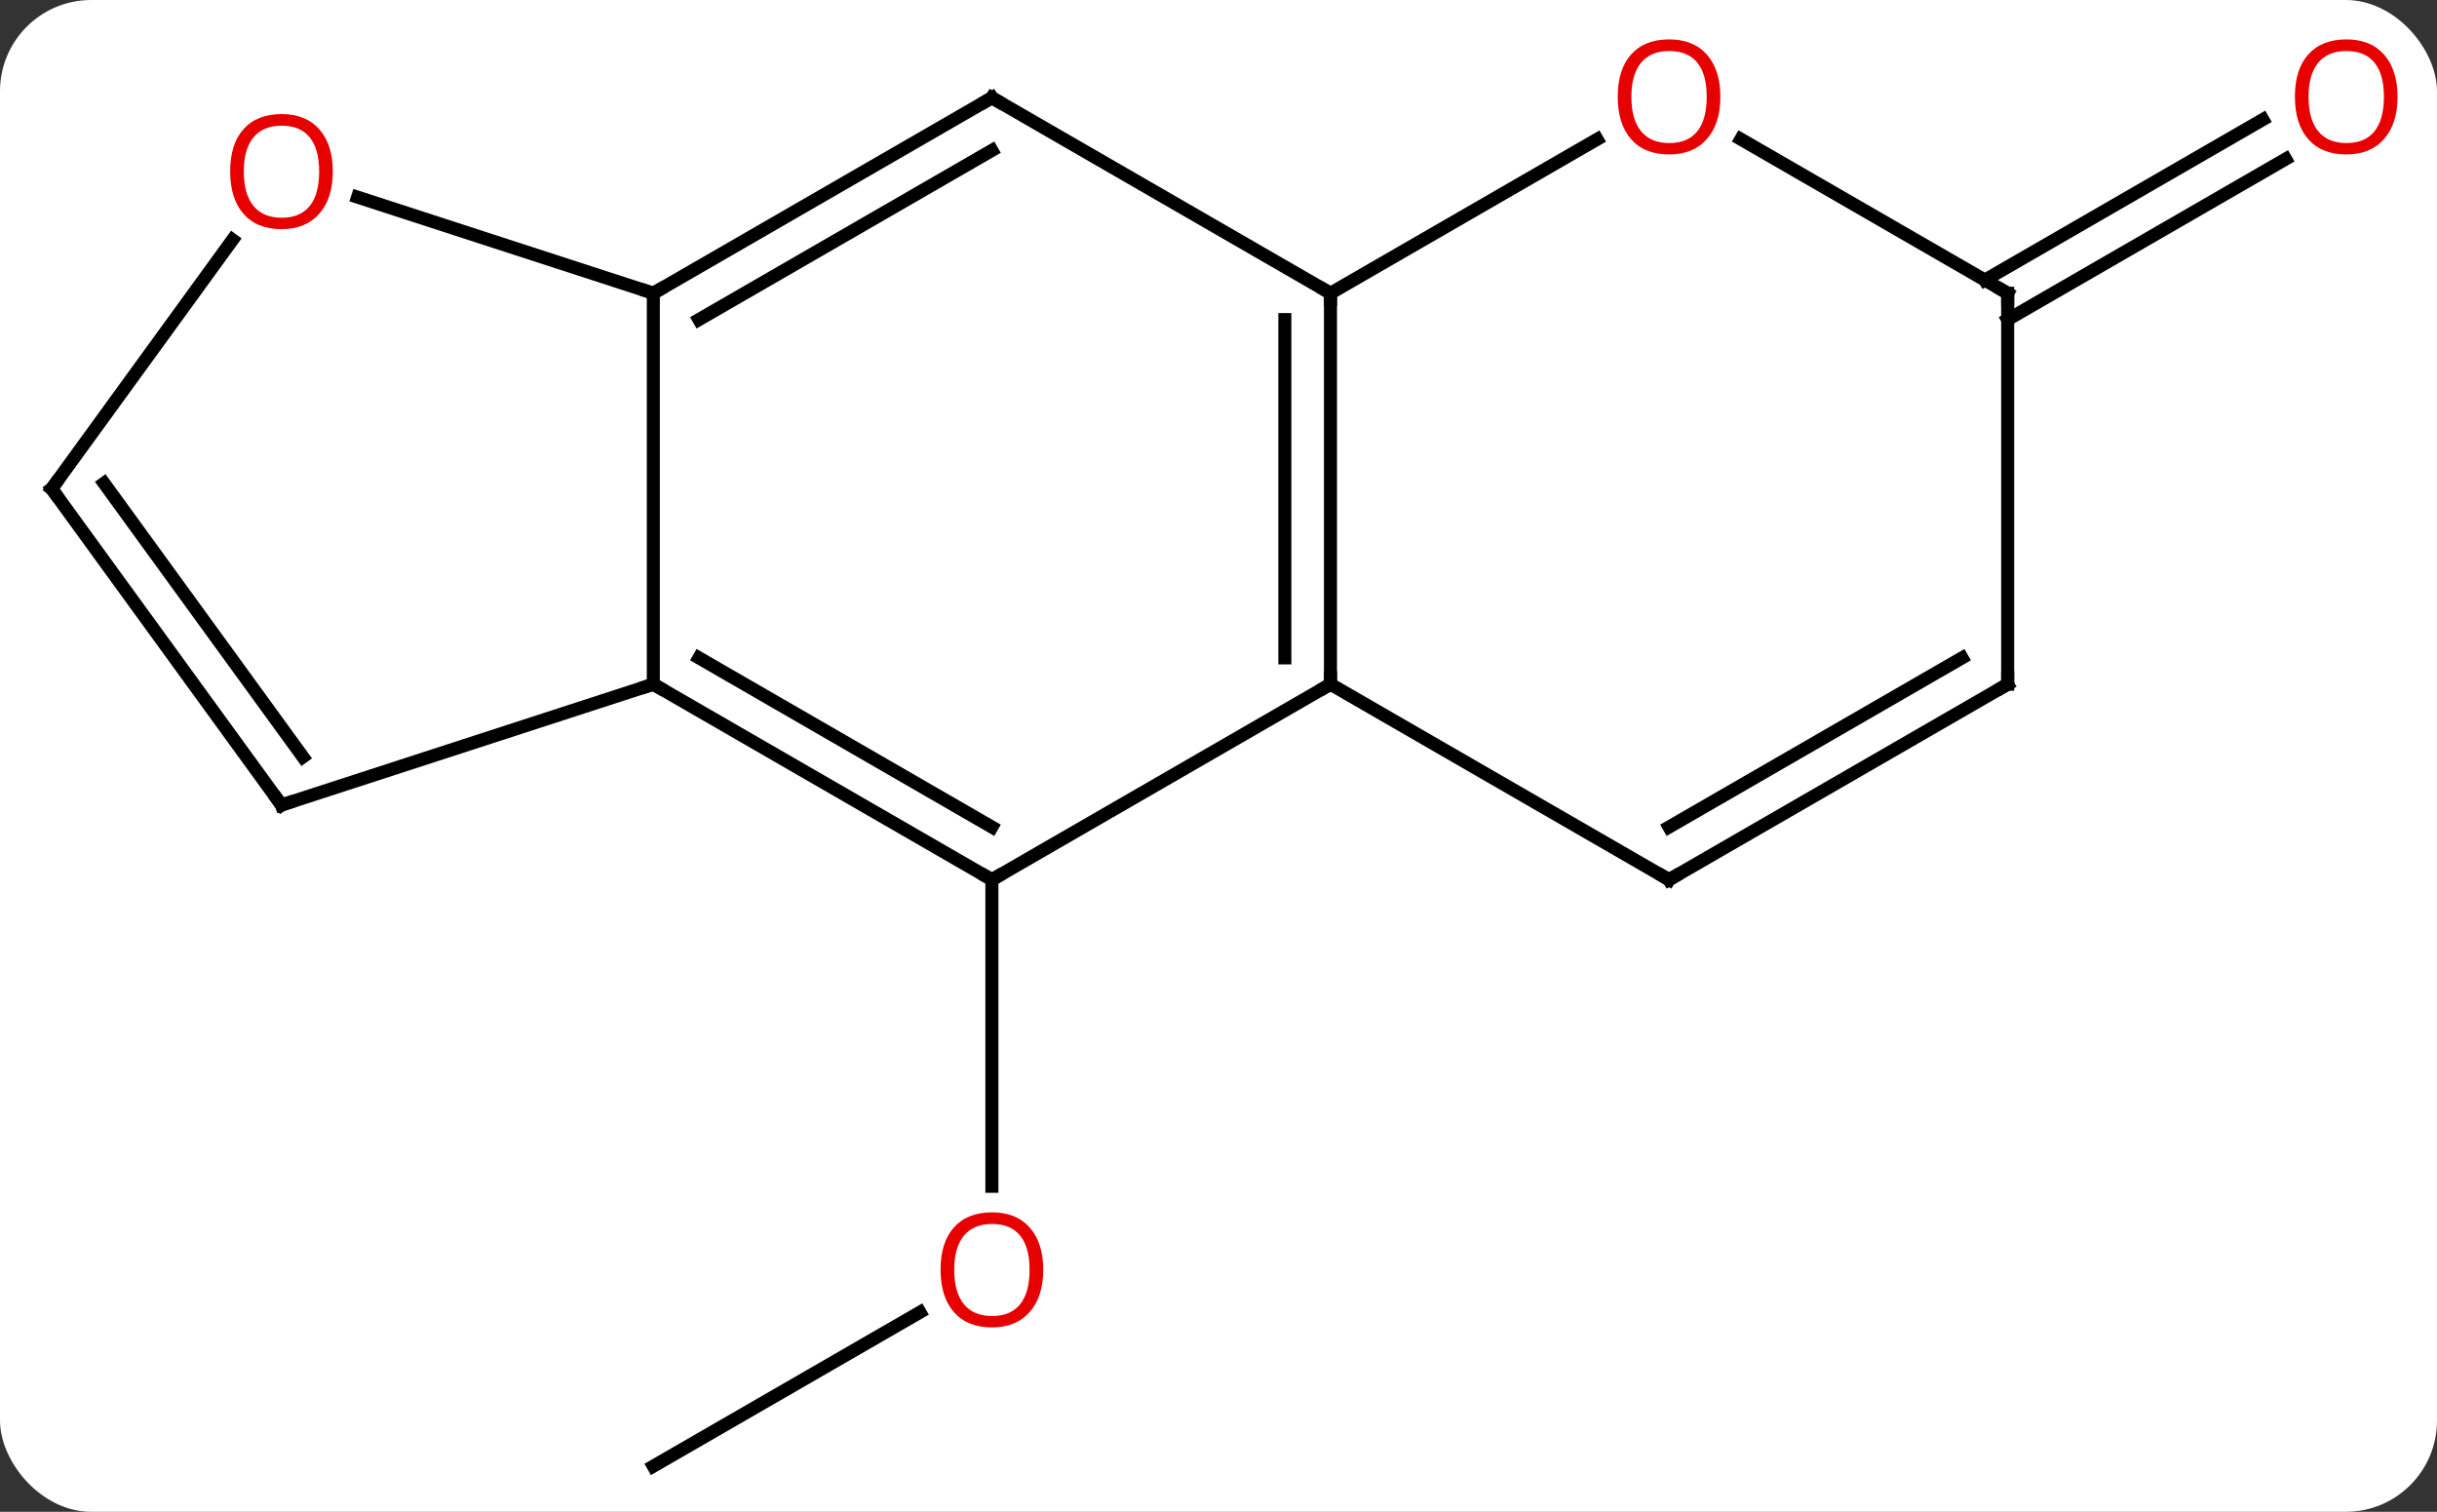 <svg width="187" viewBox="0 0 187 116" style="fill-opacity:1; color-rendering:auto; color-interpolation:auto; text-rendering:auto; stroke:black; stroke-linecap:square; stroke-miterlimit:10; shape-rendering:auto; stroke-opacity:1; fill:black; stroke-dasharray:none; font-weight:normal; stroke-width:1; font-family:'Open Sans'; font-style:normal; stroke-linejoin:miter; font-size:12; stroke-dashoffset:0; image-rendering:auto;" height="116" class="cas-substance-image" xmlns:xlink="http://www.w3.org/1999/xlink" xmlns="http://www.w3.org/2000/svg"><rect x="0" y="0" width="187" height="116" fill="#333333" stroke="none"/><svg class="cas-substance-single-component"><rect y="0" x="0" width="187" stroke="none" ry="7" rx="7" height="116" fill="white" class="cas-substance-group"/><svg y="0" x="0" width="187" viewBox="0 0 187 116" style="fill:black;" height="116" class="cas-substance-single-component-image"><svg><g><g transform="translate(92,60)" style="text-rendering:geometricPrecision; color-rendering:optimizeQuality; color-interpolation:linearRGB; stroke-linecap:butt; image-rendering:optimizeQuality;"><line y2="52.5" y1="40.689" x2="-41.868" x1="-21.411" style="fill:none;"/><line y2="7.5" y1="31.023" x2="-15.888" x1="-15.888" style="fill:none;"/><line y2="-38.51" y1="-50.827" x2="60.305" x1="81.637" style="fill:none;"/><line y2="-35.479" y1="-47.796" x2="62.055" x1="83.387" style="fill:none;"/><line y2="7.5" y1="-7.5" x2="-15.888" x1="10.092" style="fill:none;"/><line y2="-37.5" y1="-7.5" x2="10.092" x1="10.092" style="fill:none;"/><line y2="-35.479" y1="-9.521" x2="6.592" x1="6.592" style="fill:none;"/><line y2="7.5" y1="-7.5" x2="36.072" x1="10.092" style="fill:none;"/><line y2="-7.5" y1="7.5" x2="-41.868" x1="-15.888" style="fill:none;"/><line y2="-9.521" y1="3.458" x2="-38.368" x1="-15.888" style="fill:none;"/><line y2="-52.5" y1="-37.5" x2="-15.888" x1="10.092" style="fill:none;"/><line y2="-49.311" y1="-37.5" x2="30.549" x1="10.092" style="fill:none;"/><line y2="-7.5" y1="7.5" x2="62.055" x1="36.072" style="fill:none;"/><line y2="-9.521" y1="3.458" x2="58.555" x1="36.072" style="fill:none;"/><line y2="-37.5" y1="-7.5" x2="-41.868" x1="-41.868" style="fill:none;"/><line y2="1.77" y1="-7.5" x2="-70.401" x1="-41.868" style="fill:none;"/><line y2="-37.5" y1="-52.5" x2="-41.868" x1="-15.888" style="fill:none;"/><line y2="-35.479" y1="-48.459" x2="-38.368" x1="-15.888" style="fill:none;"/><line y2="-37.5" y1="-49.322" x2="62.055" x1="41.578" style="fill:none;"/><line y2="-37.5" y1="-7.5" x2="62.055" x1="62.055" style="fill:none;"/><line y2="-44.873" y1="-37.5" x2="-64.561" x1="-41.868" style="fill:none;"/><line y2="-22.5" y1="1.77" x2="-88.035" x1="-70.401" style="fill:none;"/><line y2="-22.922" y1="-1.922" x2="-84.016" x1="-68.757" style="fill:none;"/><line y2="-22.5" y1="-41.598" x2="-88.035" x1="-74.159" style="fill:none;"/></g><g transform="translate(92,60)" style="fill:rgb(230,0,0); text-rendering:geometricPrecision; color-rendering:optimizeQuality; image-rendering:optimizeQuality; font-family:'Open Sans'; stroke:rgb(230,0,0); color-interpolation:linearRGB;"><path style="stroke:none;" d="M-11.95 37.43 Q-11.95 39.492 -12.99 40.672 Q-14.029 41.852 -15.872 41.852 Q-17.763 41.852 -18.794 40.688 Q-19.826 39.523 -19.826 37.414 Q-19.826 35.32 -18.794 34.172 Q-17.763 33.023 -15.872 33.023 Q-14.013 33.023 -12.982 34.195 Q-11.95 35.367 -11.95 37.43 ZM-18.779 37.43 Q-18.779 39.164 -18.036 40.07 Q-17.294 40.977 -15.872 40.977 Q-14.45 40.977 -13.724 40.078 Q-12.997 39.18 -12.997 37.43 Q-12.997 35.695 -13.724 34.805 Q-14.45 33.914 -15.872 33.914 Q-17.294 33.914 -18.036 34.812 Q-18.779 35.711 -18.779 37.43 Z"/><path style="stroke:none;" d="M91.972 -52.57 Q91.972 -50.508 90.933 -49.328 Q89.894 -48.148 88.051 -48.148 Q86.16 -48.148 85.129 -49.312 Q84.097 -50.477 84.097 -52.586 Q84.097 -54.68 85.129 -55.828 Q86.16 -56.977 88.051 -56.977 Q89.91 -56.977 90.941 -55.805 Q91.972 -54.633 91.972 -52.57 ZM85.144 -52.57 Q85.144 -50.836 85.887 -49.93 Q86.629 -49.023 88.051 -49.023 Q89.472 -49.023 90.199 -49.922 Q90.926 -50.82 90.926 -52.57 Q90.926 -54.305 90.199 -55.195 Q89.472 -56.086 88.051 -56.086 Q86.629 -56.086 85.887 -55.188 Q85.144 -54.289 85.144 -52.57 Z"/></g><g transform="translate(92,60)" style="stroke-linecap:butt; text-rendering:geometricPrecision; color-rendering:optimizeQuality; image-rendering:optimizeQuality; font-family:'Open Sans'; color-interpolation:linearRGB; stroke-miterlimit:5;"><path style="fill:none;" d="M10.092 -8 L10.092 -7.5 L9.659 -7.25"/><path style="fill:none;" d="M-16.321 7.25 L-15.888 7.5 L-15.455 7.25"/><path style="fill:none;" d="M10.092 -37 L10.092 -37.5 L9.659 -37.75"/><path style="fill:none;" d="M35.639 7.25 L36.072 7.5 L36.505 7.25"/><path style="fill:none;" d="M-41.435 -7.25 L-41.868 -7.5 L-42.343 -7.346"/><path style="fill:none;" d="M-15.455 -52.25 L-15.888 -52.5 L-16.321 -52.25"/><path style="fill:rgb(230,0,0); stroke:none;" d="M40.01 -52.57 Q40.01 -50.508 38.97 -49.328 Q37.931 -48.148 36.088 -48.148 Q34.197 -48.148 33.166 -49.312 Q32.135 -50.477 32.135 -52.586 Q32.135 -54.68 33.166 -55.828 Q34.197 -56.977 36.088 -56.977 Q37.947 -56.977 38.978 -55.805 Q40.01 -54.633 40.01 -52.57 ZM33.181 -52.57 Q33.181 -50.836 33.924 -49.93 Q34.666 -49.023 36.088 -49.023 Q37.51 -49.023 38.236 -49.922 Q38.963 -50.82 38.963 -52.57 Q38.963 -54.305 38.236 -55.195 Q37.51 -56.086 36.088 -56.086 Q34.666 -56.086 33.924 -55.188 Q33.181 -54.289 33.181 -52.57 Z"/><path style="fill:none;" d="M61.622 -7.25 L62.055 -7.5 L62.055 -8"/><path style="fill:none;" d="M-41.435 -37.75 L-41.868 -37.5 L-42.343 -37.654"/><path style="fill:none;" d="M-69.925 1.615 L-70.401 1.77 L-70.695 1.365"/><path style="fill:none;" d="M61.622 -37.75 L62.055 -37.5 L62.055 -37"/><path style="fill:rgb(230,0,0); stroke:none;" d="M-66.463 -46.84 Q-66.463 -44.778 -67.503 -43.598 Q-68.542 -42.418 -70.385 -42.418 Q-72.276 -42.418 -73.307 -43.583 Q-74.338 -44.747 -74.338 -46.856 Q-74.338 -48.95 -73.307 -50.098 Q-72.276 -51.247 -70.385 -51.247 Q-68.526 -51.247 -67.495 -50.075 Q-66.463 -48.903 -66.463 -46.84 ZM-73.292 -46.84 Q-73.292 -45.106 -72.549 -44.2 Q-71.807 -43.293 -70.385 -43.293 Q-68.963 -43.293 -68.237 -44.192 Q-67.51 -45.09 -67.51 -46.84 Q-67.51 -48.575 -68.237 -49.465 Q-68.963 -50.356 -70.385 -50.356 Q-71.807 -50.356 -72.549 -49.458 Q-73.292 -48.559 -73.292 -46.84 Z"/><path style="fill:none;" d="M-87.741 -22.096 L-88.035 -22.5 L-87.741 -22.904"/></g></g></svg></svg></svg></svg>